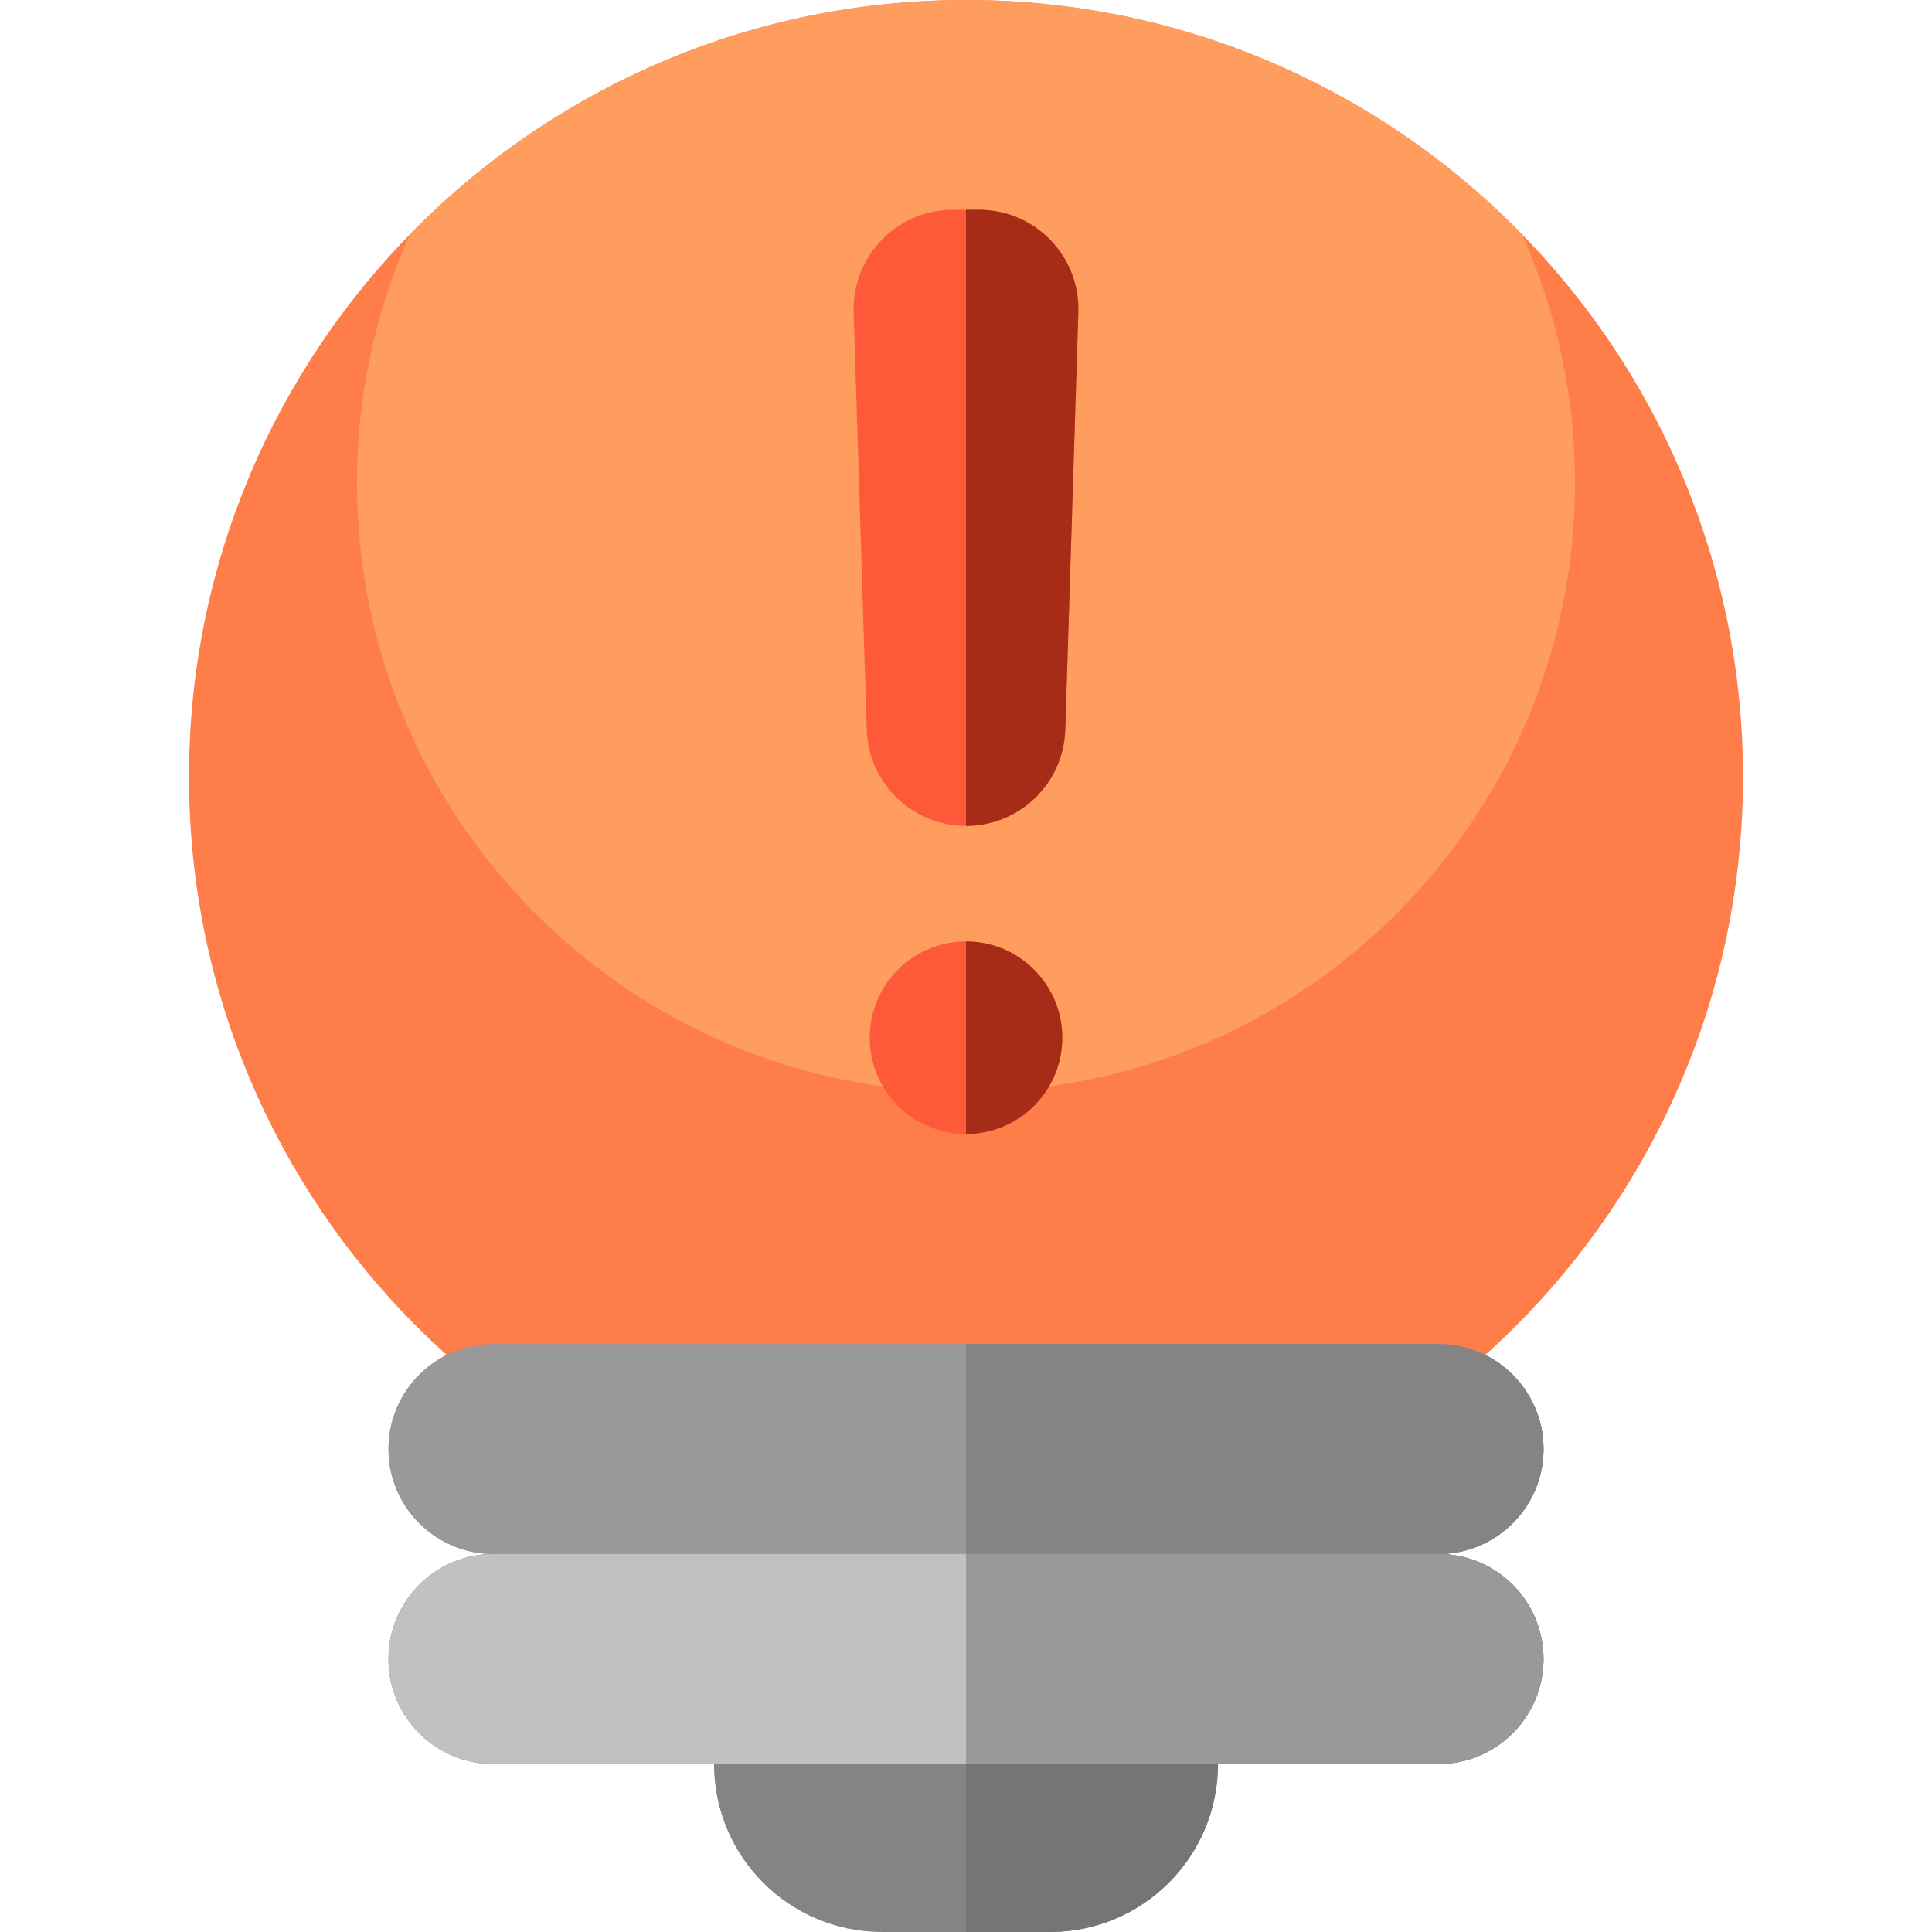 <?xml version="1.0" encoding="iso-8859-1"?>
<!-- Generator: Adobe Illustrator 19.0.0, SVG Export Plug-In . SVG Version: 6.00 Build 0)  -->
<svg version="1.1" id="Layer_1" xmlns="http://www.w3.org/2000/svg" xmlns:xlink="http://www.w3.org/1999/xlink" x="0px" y="0px"
	 viewBox="0 0 512 512" style="enable-background:new 0 0 512 512;" xml:space="preserve">
<path style="fill:#848484;" d="M381.217,411.826c15.368,0,27.826,12.458,27.826,27.826l0,0c0,15.368-12.458,27.826-27.826,27.826
	h-58.435c0,24.588-19.934,44.522-44.522,44.522h-44.522c-24.588,0-44.522-19.933-44.522-44.522h-58.435
	c-15.368,0-27.826-12.458-27.826-27.826l0,0c0-15.368,12.458-27.826,27.826-27.826c-15.368,0-27.826-12.458-27.826-27.826l0,0
	c0-15.368,12.458-27.826,27.826-27.826h250.435c15.368,0,27.826,12.458,27.826,27.826l0,0
	C409.043,399.368,396.585,411.826,381.217,411.826z"/>
<path style="fill:#757575;" d="M381.217,411.826c15.368,0,27.826,12.458,27.826,27.826l0,0c0,15.368-12.458,27.826-27.826,27.826
	h-58.435c0,24.588-19.934,44.522-44.522,44.522H256V356.174h125.217c15.368,0,27.826,12.458,27.826,27.826l0,0
	C409.043,399.368,396.585,411.826,381.217,411.826z"/>
<path style="fill:#FE7D49;" d="M461.913,205.913c0,113.723-92.19,205.913-205.913,205.913S50.087,319.636,50.087,205.913
	S142.277,0,256,0S461.913,92.19,461.913,205.913z"/>
<path style="fill:#FE9D5E;" d="M417.391,128c0,89.134-72.258,161.391-161.391,161.391S94.609,217.134,94.609,128
	c0-23.467,5.014-45.762,14.02-65.878C146.023,23.801,198.229,0,256,0s109.976,23.801,147.371,62.121
	C412.377,82.238,417.391,104.533,417.391,128z"/>
<path style="fill:#FE5A3A;" d="M285.768,82.737l-3.457,110.64c-0.444,14.211-12.093,25.501-26.31,25.501
	c-14.217,0-25.866-11.291-26.31-25.501l-3.457-110.64c-0.464-14.852,11.45-27.146,26.31-27.146h6.915
	C274.317,55.591,286.232,67.883,285.768,82.737z M256,249.494c-14.091,0-25.513,11.423-25.513,25.513
	c0,14.09,11.422,25.514,25.513,25.514c14.091,0,25.513-11.423,25.513-25.513C281.513,260.919,270.091,249.494,256,249.494z"/>
<path style="fill:#A62C18;" d="M281.513,275.007c0,14.091-11.422,25.514-25.513,25.514v-51.027
	C270.091,249.494,281.513,260.917,281.513,275.007z M259.457,55.591H256v163.287c14.218,0,25.866-11.291,26.31-25.501l3.457-110.64
	C286.231,67.883,274.317,55.591,259.457,55.591z"/>
<path style="fill:#999999;" d="M381.217,411.826c15.368,0,27.826,12.458,27.826,27.826l0,0c0,15.368-12.458,27.826-27.826,27.826
	H130.783c-15.368,0-27.826-12.458-27.826-27.826l0,0c0-15.368,12.458-27.826,27.826-27.826c-15.368,0-27.826-12.458-27.826-27.826
	l0,0c0-15.368,12.458-27.826,27.826-27.826h250.435c15.368,0,27.826,12.458,27.826,27.826l0,0
	C409.043,399.368,396.585,411.826,381.217,411.826z"/>
<path style="fill:#848484;" d="M409.043,384L409.043,384c0,15.368-12.458,27.826-27.826,27.826H256v-55.652h125.217
	C396.585,356.174,409.043,368.632,409.043,384z"/>
<path style="fill:#C1C1C1;" d="M130.783,411.826H256v55.652H130.783c-15.368,0-27.826-12.458-27.826-27.826l0,0
	C102.957,424.284,115.415,411.826,130.783,411.826z"/>
<g>
</g>
<g>
</g>
<g>
</g>
<g>
</g>
<g>
</g>
<g>
</g>
<g>
</g>
<g>
</g>
<g>
</g>
<g>
</g>
<g>
</g>
<g>
</g>
<g>
</g>
<g>
</g>
<g>
</g>
</svg>
